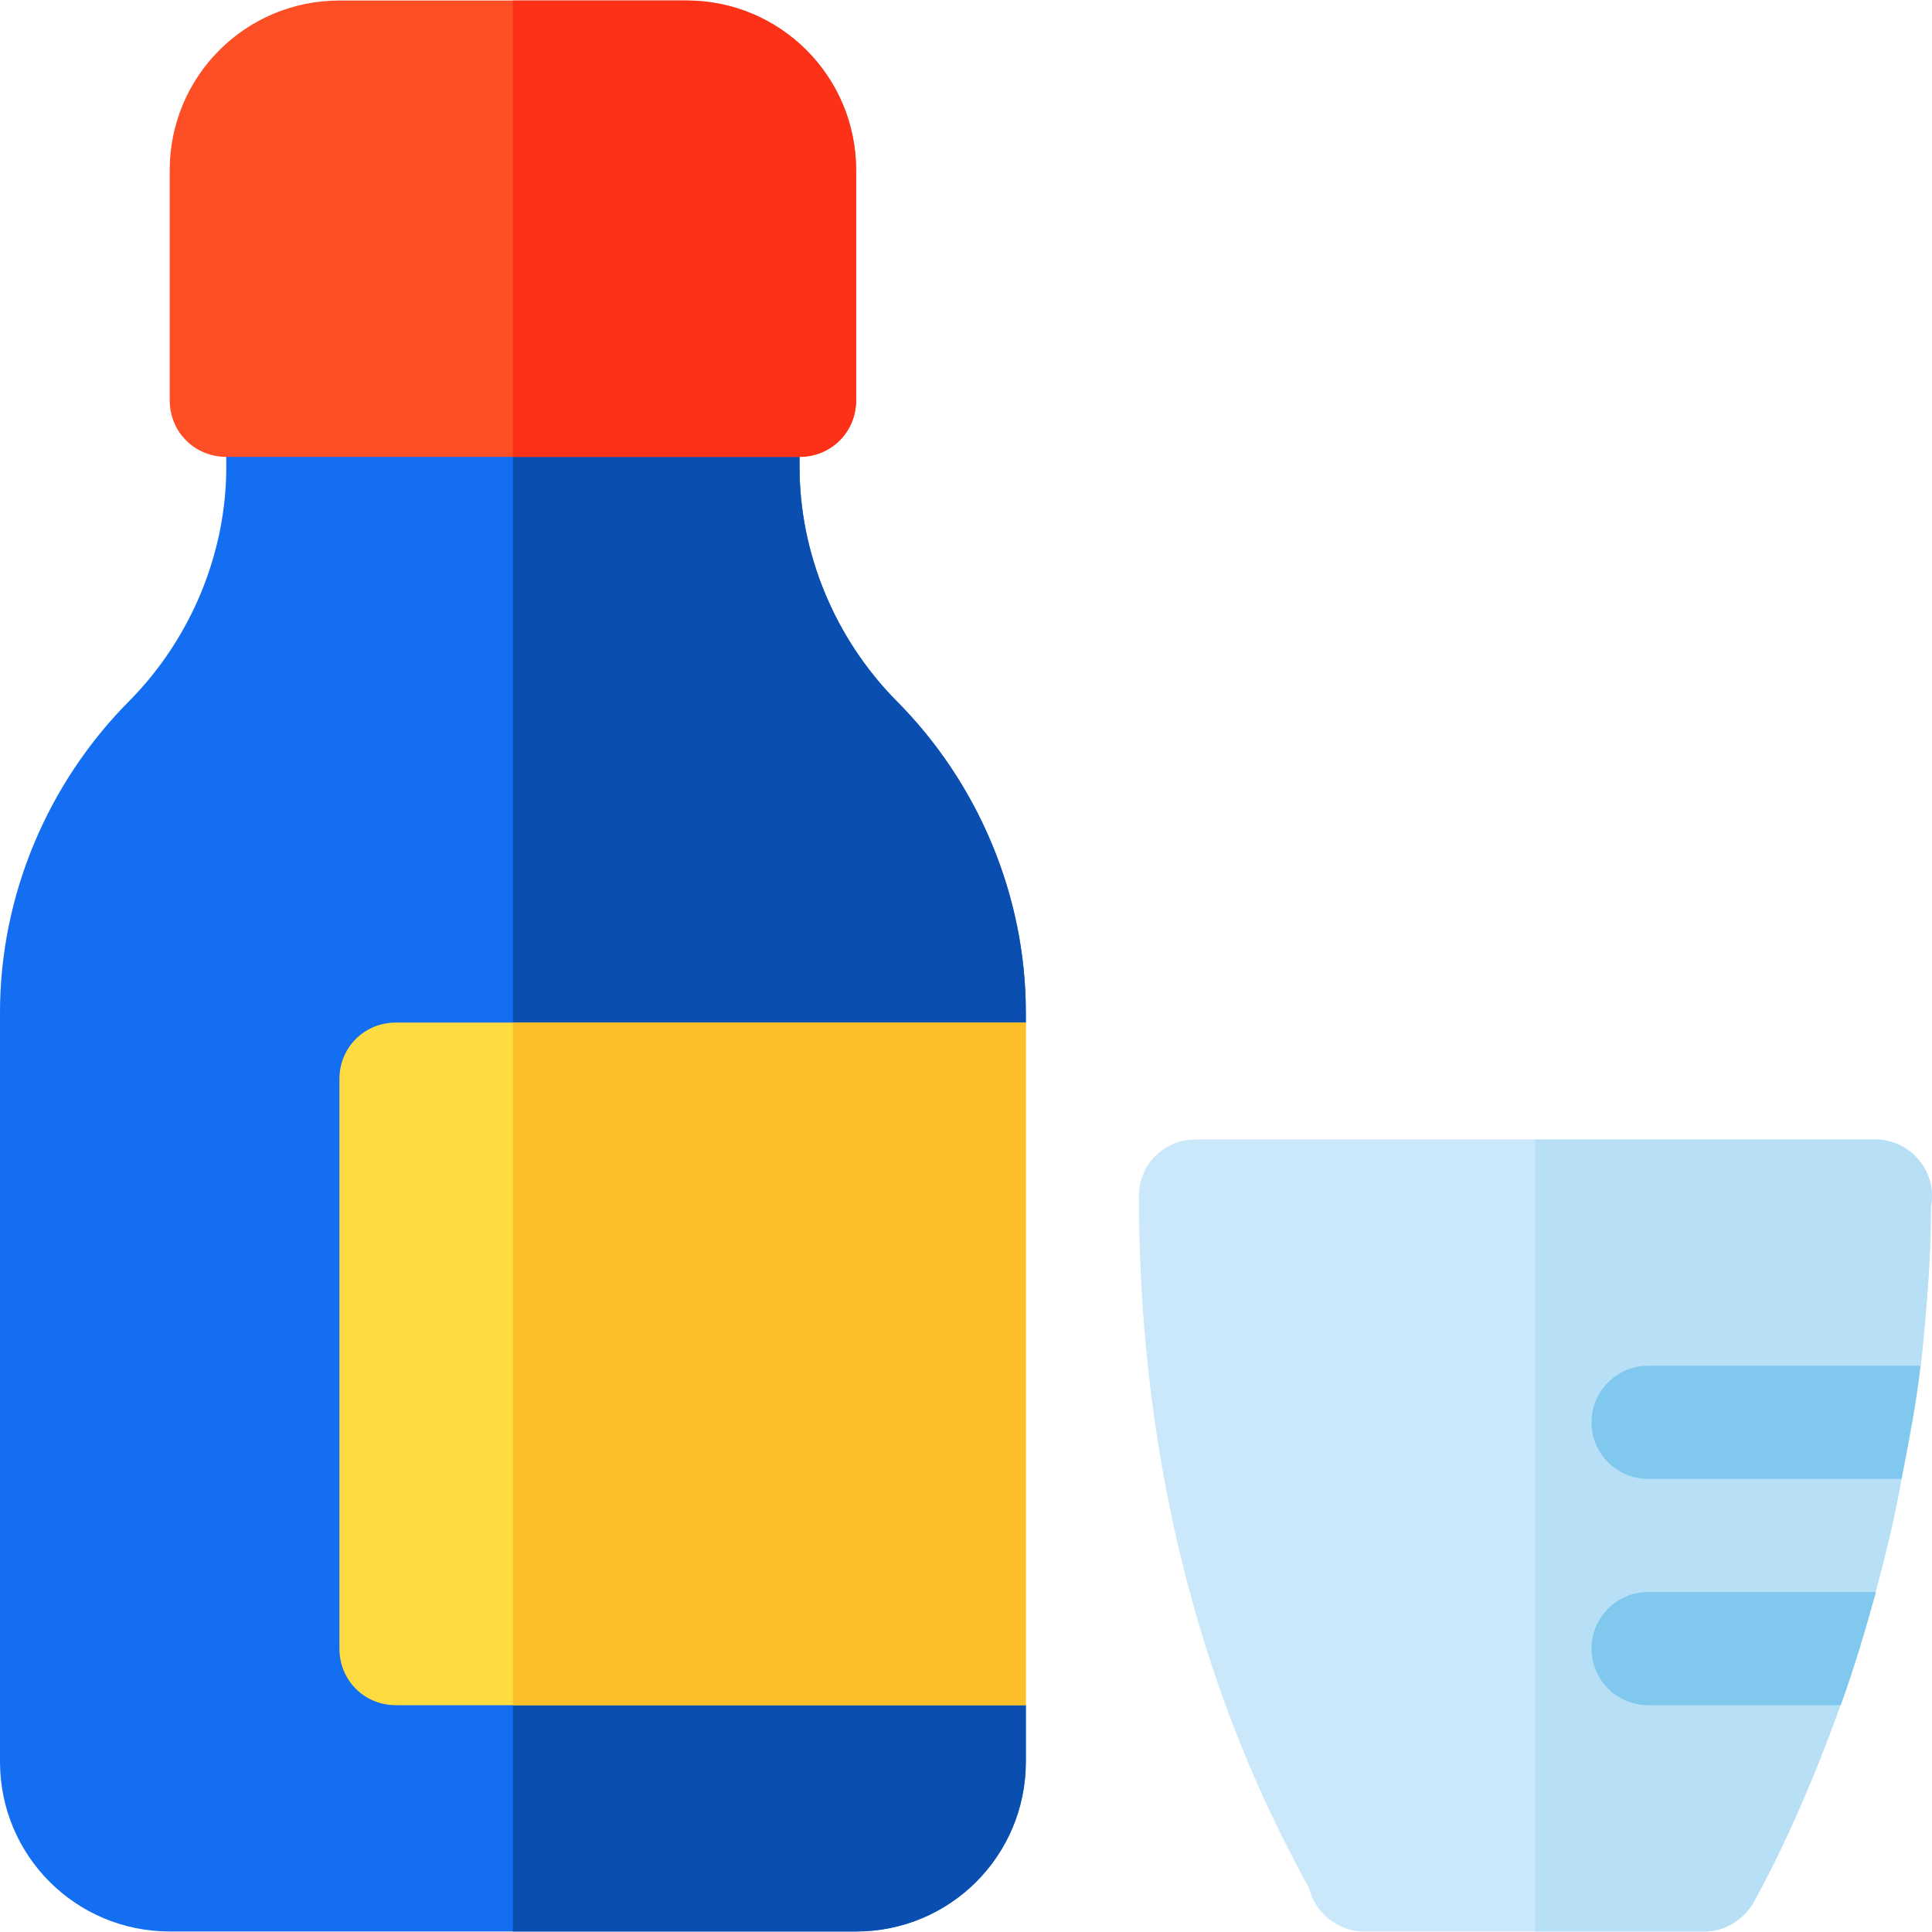 <?xml version="1.0" encoding="iso-8859-1"?>
<!-- Generator: Adobe Illustrator 19.0.0, SVG Export Plug-In . SVG Version: 6.00 Build 0)  -->
<svg version="1.1" id="Capa_1" xmlns="http://www.w3.org/2000/svg" xmlns:xlink="http://www.w3.org/1999/xlink" x="0px" y="0px"
	 viewBox="0 0 512.001 512.001" style="enable-background:new 0 0 512.001 512.001;" xml:space="preserve">
<path style="fill:#136EF1;" d="M256.861,301.975V421.91l14.992,29.984v14.992c0,24.888-20.088,44.976-44.976,44.976H44.976
	C20.088,511.862,0,491.774,0,466.886V268.293c0-30.882,12.592-60.866,34.482-82.753c16.19-16.493,25.485-38.981,25.485-61.768
	V106.08c0-8.396,6.595-14.992,14.992-14.992h121.934c8.396,0,14.992,6.595,14.992,14.992v17.691
	c0,22.786,9.295,45.274,25.485,61.767c21.89,21.888,34.482,51.872,34.482,82.754v2.7L256.861,301.975z"/>
<path style="fill:#0A4EAF;" d="M256.861,301.975V421.91l14.992,29.984v14.992c0,24.888-20.088,44.976-44.976,44.976h-90.951V91.089
	h60.967c8.396,0,14.992,6.595,14.992,14.992v17.691c0,22.786,9.295,45.274,25.485,61.767c21.89,21.887,34.482,51.871,34.482,82.753
	v2.7L256.861,301.975z"/>
<path style="fill:#CAE8F9;" d="M509.024,361.943l-42.276,14.992l37.18,14.992c-1.799,10.195-4.198,20.088-6.895,29.984
	l-30.284,14.992l20.989,14.992c-5.697,15.892-12.294,31.783-20.389,47.375l-1.799,3.298c-2.4,5.397-7.796,9.295-13.794,9.295
	h-90.251c-6.595,0-12.592-4.499-14.391-10.794c-0.3-1.2-1.2-2.4-2.099-4.198c-10.794-20.389-43.177-82.156-43.177-179.903
	c0-8.396,6.595-14.992,14.992-14.992h180.203c9.295,0,16.491,8.694,14.692,17.691C511.723,333.758,510.525,347.852,509.024,361.943z
	"/>
<path style="fill:#B7E0F6;" d="M509.024,361.943l-42.276,14.992l37.18,14.992c-1.799,10.195-4.198,20.088-6.895,29.984
	l-30.284,14.992l20.989,14.992c-5.697,15.892-12.294,31.783-20.389,47.375l-1.799,3.298c-2.4,5.397-7.796,9.295-13.794,9.295H406.78
	V301.976h90.251c9.295,0,16.491,8.694,14.692,17.691C511.723,333.758,510.525,347.852,509.024,361.943z"/>
<path style="fill:#FD4E26;" d="M181.902,0.139h-91.95c-24.888,0-44.976,20.088-44.976,44.976v60.967
	c0,8.396,6.595,14.992,14.992,14.992h151.918c8.396,0,14.992-6.595,14.992-14.992V45.114
	C226.877,20.227,206.789,0.139,181.902,0.139z"/>
<path style="fill:#FEDB41;" d="M271.853,270.992v180.902h-166.91c-8.396,0-14.992-6.595-14.992-14.992V285.984
	c0-8.396,6.595-14.992,14.992-14.992H271.853z"/>
<path style="fill:#FD3018;" d="M211.885,121.073h-75.959V0.139h45.975c24.888,0,44.976,20.088,44.976,44.976v60.967
	C226.877,114.478,220.282,121.073,211.885,121.073z"/>
<rect x="135.926" y="270.993" style="fill:#FCBF29;" width="135.926" height="180.902"/>
<g>
	<path style="fill:#81C8EE;" d="M421.772,376.935c0,8.286,6.705,14.992,14.992,14.992h67.189c1.914-9.947,3.878-19.876,5.02-29.984
		h-72.209C428.477,361.943,421.772,368.648,421.772,376.935z"/>
	<path style="fill:#81C8EE;" d="M421.772,436.902c0,8.286,6.705,14.992,14.992,14.992h51.053c3.596-9.874,6.548-19.907,9.328-29.984
		h-60.381C428.477,421.91,421.772,428.616,421.772,436.902z"/>
</g>
<g>
</g>
<g>
</g>
<g>
</g>
<g>
</g>
<g>
</g>
<g>
</g>
<g>
</g>
<g>
</g>
<g>
</g>
<g>
</g>
<g>
</g>
<g>
</g>
<g>
</g>
<g>
</g>
<g>
</g>
</svg>
